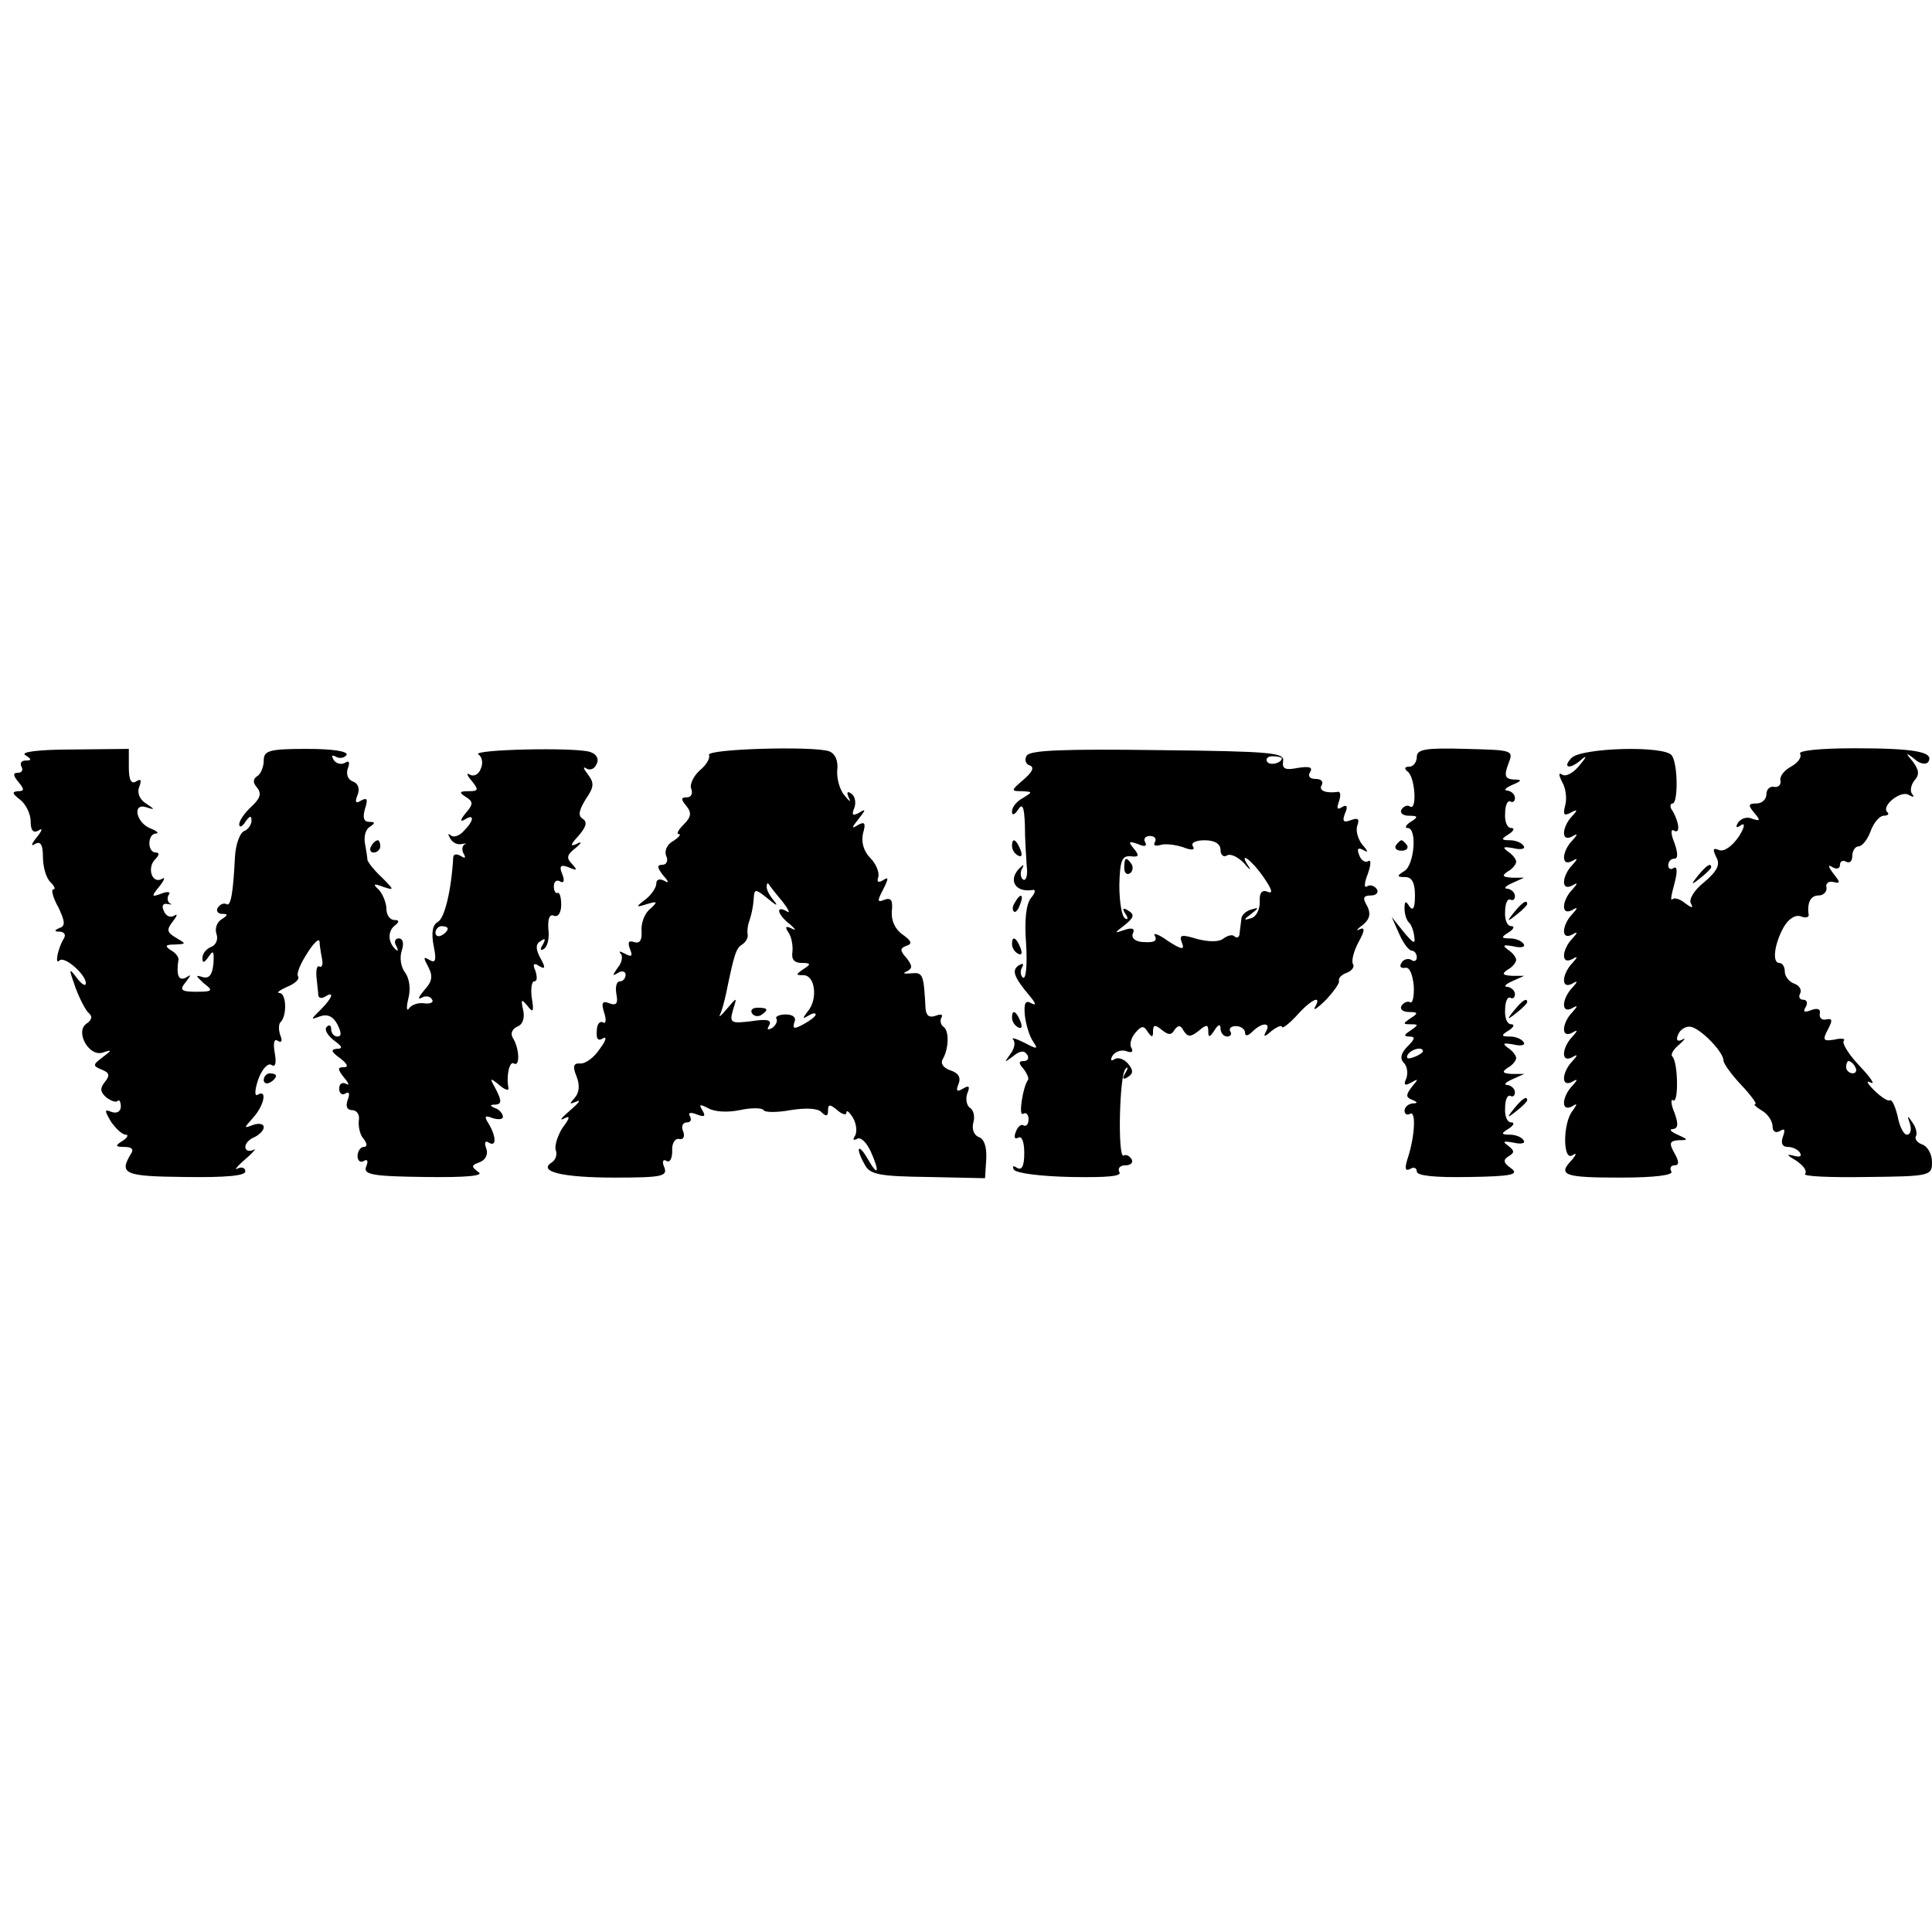 <?xml version="1.0" standalone="no"?>
<!DOCTYPE svg PUBLIC "-//W3C//DTD SVG 20010904//EN"
 "http://www.w3.org/TR/2001/REC-SVG-20010904/DTD/svg10.dtd">
<svg version="1.0" xmlns="http://www.w3.org/2000/svg"
 width="315pt" height="315pt" viewBox="0 0 315 315"
 preserveAspectRatio="xMidYMid meet">
<g transform="translate(0,315) scale(0.1,-0.1)"
fill="#000000" stroke="none">
<path d="M41 1919 c11 -7 11 -9 1 -9 -7 0 -10 -4 -7 -10 3 -5 1 -10 -6 -10 -8
0 -8 -4 1 -15 10 -12 10 -15 -1 -15 -10 -1 -9 -4 4 -14 9 -7 17 -23 17 -35 0
-15 4 -20 13 -15 7 5 6 0 -3 -11 -9 -11 -10 -16 -3 -11 9 5 13 -1 13 -21 0
-16 5 -34 12 -41 7 -7 9 -12 5 -12 -4 0 -1 -13 8 -29 11 -23 12 -31 2 -34 -9
-4 -9 -6 1 -6 8 -1 10 -6 5 -13 -9 -16 -14 -42 -6 -34 8 8 43 -23 43 -37 0 -6
-7 -2 -15 9 -13 17 -13 15 -2 -16 7 -19 17 -38 22 -42 6 -5 5 -11 -4 -17 -19
-13 4 -55 27 -47 15 5 15 4 -1 -8 -16 -12 -16 -14 -1 -20 12 -5 14 -9 5 -20
-8 -10 -8 -16 2 -25 8 -6 16 -9 19 -6 2 3 5 -1 5 -9 0 -8 -6 -12 -15 -9 -12 5
-12 3 -1 -16 8 -11 18 -21 24 -21 5 0 3 -5 -5 -10 -13 -8 -12 -10 3 -10 12 0
16 -4 10 -12 -19 -32 -10 -36 88 -37 67 -1 99 2 99 9 0 6 -6 8 -12 5 -7 -4 -2
3 12 15 14 12 19 19 13 15 -7 -3 -13 -1 -13 5 0 6 7 13 15 16 8 4 15 11 15 16
0 6 -8 7 -17 4 -16 -6 -16 -6 0 12 18 20 23 47 7 37 -5 -3 -5 7 1 25 6 17 16
27 21 24 7 -5 9 2 6 19 -3 17 -1 24 5 20 6 -4 8 0 4 9 -3 9 -3 19 1 22 10 11
9 46 -2 47 -6 0 -1 4 12 10 13 5 21 13 18 17 -3 5 4 21 15 38 10 16 19 25 20
19 0 -5 2 -18 4 -28 2 -9 0 -15 -4 -13 -4 3 -6 -5 -5 -17 1 -12 3 -26 3 -30 1
-5 6 -5 11 -2 16 10 12 -2 -7 -21 -17 -17 -17 -17 -1 -11 12 4 21 0 28 -13 7
-14 7 -20 0 -20 -5 0 -10 5 -10 12 0 6 -3 8 -7 4 -5 -4 1 -14 11 -22 14 -10
16 -14 5 -14 -10 -1 -9 -5 5 -15 12 -9 15 -15 7 -15 -11 0 -11 -3 0 -17 8 -9
9 -14 3 -10 -6 3 -11 0 -11 -8 0 -8 5 -11 10 -8 6 4 8 0 4 -10 -4 -11 -1 -17
7 -17 8 0 13 -8 11 -17 -1 -10 2 -24 8 -30 6 -8 6 -13 0 -13 -5 0 -10 -7 -10
-15 0 -8 5 -11 10 -8 6 4 8 0 4 -9 -5 -13 9 -16 96 -17 68 -1 97 2 87 8 -12 9
-12 11 2 16 10 4 14 13 11 22 -4 10 -2 14 4 10 13 -8 12 11 -1 32 -7 11 -5 13
7 8 10 -3 17 -2 17 2 0 5 -6 12 -12 14 -10 4 -10 6 0 6 10 1 10 6 1 24 -11 20
-11 21 5 8 9 -8 16 -10 15 -5 -4 21 2 45 9 40 10 -6 9 25 -2 42 -4 7 -1 14 7
18 9 3 13 14 10 27 -4 18 -3 19 7 7 9 -12 11 -10 7 13 -2 15 0 27 4 27 5 0 5
7 2 17 -5 11 -3 14 6 8 10 -6 11 -3 2 13 -8 15 -8 23 1 28 7 5 8 3 3 -6 -5 -8
-4 -11 2 -7 6 4 9 18 7 33 -1 16 2 24 9 21 7 -3 12 5 12 18 0 13 -3 21 -6 19
-3 -1 -6 3 -6 11 0 8 5 11 10 8 6 -4 8 1 4 11 -6 14 -3 17 10 12 14 -6 15 -5
6 5 -10 10 -9 15 5 26 11 9 11 12 2 7 -11 -5 -10 -1 3 13 13 15 15 23 7 28 -8
5 -6 14 5 32 14 20 14 27 3 41 -7 9 -8 13 -2 9 7 -4 14 0 17 8 4 8 -1 16 -11
19 -24 8 -194 4 -182 -4 6 -4 8 -14 4 -23 -3 -9 -11 -14 -18 -10 -6 4 -5 -1 3
-10 12 -15 11 -17 -5 -17 -15 0 -16 -2 -5 -9 13 -8 13 -12 0 -27 -9 -11 -9
-15 -1 -10 16 10 15 -2 -2 -19 -7 -8 -17 -11 -21 -7 -5 4 -5 2 -1 -5 4 -7 12
-11 19 -9 7 1 9 1 4 -1 -4 -3 -4 -10 -1 -15 4 -7 2 -8 -4 -4 -7 4 -12 4 -13
-1 -3 -54 -14 -100 -25 -106 -9 -5 -11 -18 -7 -39 5 -24 3 -29 -7 -23 -10 6
-10 4 -2 -11 8 -15 7 -24 -6 -38 -9 -11 -12 -16 -5 -13 6 4 14 3 17 -2 4 -5
-2 -8 -11 -7 -10 2 -22 -2 -26 -8 -4 -6 -5 1 -1 17 4 16 1 33 -6 42 -6 8 -9
23 -5 35 4 12 2 20 -5 20 -6 0 -8 -6 -4 -12 4 -8 3 -10 -2 -5 -12 12 -12 30 1
39 6 5 6 8 -2 8 -7 0 -13 8 -13 18 0 10 -6 24 -12 31 -11 10 -9 11 7 5 18 -6
18 -5 -2 15 -13 12 -23 25 -24 29 0 4 -2 16 -4 27 -2 11 1 23 8 27 9 6 9 8 -1
8 -9 0 -11 7 -7 21 5 16 4 19 -6 14 -9 -6 -11 -3 -6 9 4 10 1 19 -8 22 -8 3
-11 12 -8 21 4 10 2 14 -5 9 -6 -3 -14 -1 -18 5 -4 7 -3 9 4 5 6 -3 13 -2 17
3 3 6 -22 10 -65 10 -62 0 -70 -3 -70 -19 0 -10 -5 -22 -10 -25 -8 -5 -8 -11
-1 -19 8 -10 5 -18 -9 -31 -11 -10 -20 -23 -20 -29 0 -6 5 -4 10 4 7 10 10 11
10 2 0 -7 -6 -15 -12 -17 -7 -3 -14 -22 -15 -43 -3 -60 -7 -81 -14 -76 -4 2
-10 0 -14 -6 -3 -5 0 -10 7 -10 10 0 10 -2 -1 -9 -8 -5 -11 -16 -8 -24 3 -9
-1 -18 -9 -21 -8 -3 -14 -11 -14 -18 0 -9 3 -8 10 2 8 12 9 9 8 -11 -2 -19 -7
-25 -18 -22 -12 4 -11 2 2 -10 16 -12 15 -14 -12 -14 -25 0 -28 3 -17 16 9 12
9 13 0 7 -12 -6 -16 4 -12 30 0 4 -5 11 -13 15 -10 7 -8 9 7 9 19 1 19 1 2 11
-15 9 -16 13 -5 27 7 9 8 13 2 9 -7 -4 -14 0 -17 8 -4 8 -1 13 6 11 7 -1 9 -1
4 1 -4 3 -5 9 -2 14 4 5 -2 6 -12 2 -16 -6 -17 -5 -3 12 8 10 10 16 4 12 -16
-9 -25 18 -11 32 7 7 7 11 1 11 -14 0 -14 30 0 31 6 0 2 4 -8 8 -24 9 -31 42
-8 35 15 -5 15 -4 0 6 -10 6 -15 17 -11 27 4 11 3 14 -5 9 -8 -5 -12 2 -12 23
l0 30 -91 -1 c-56 0 -86 -4 -78 -9z m689 -283 c0 -3 -4 -8 -10 -11 -5 -3 -10
-1 -10 4 0 6 5 11 10 11 6 0 10 -2 10 -4z"/>
<path d="M1156 1919 c2 -5 -4 -16 -15 -25 -10 -9 -17 -23 -14 -30 3 -8 0 -14
-7 -14 -10 0 -10 -3 -1 -14 9 -11 8 -18 -4 -30 -9 -9 -13 -16 -8 -16 4 0 0 -5
-9 -11 -10 -5 -15 -16 -12 -24 4 -8 1 -15 -6 -15 -9 0 -9 -4 1 -17 10 -11 10
-14 2 -9 -8 4 -13 2 -13 -5 0 -6 -8 -18 -17 -25 -17 -13 -17 -14 2 -8 17 5 18
4 5 -8 -9 -7 -15 -23 -14 -36 1 -15 -3 -21 -12 -18 -9 3 -11 0 -7 -11 5 -12 3
-14 -8 -8 -8 4 -11 5 -7 0 4 -4 2 -15 -5 -23 -9 -13 -9 -14 1 -8 6 4 12 2 12
-3 0 -6 -4 -11 -9 -11 -6 0 -8 -9 -6 -21 3 -15 0 -19 -11 -15 -12 5 -14 1 -9
-15 4 -12 3 -19 -2 -16 -5 3 -10 -3 -10 -14 -1 -13 2 -17 10 -12 7 4 5 -4 -5
-17 -9 -14 -23 -24 -31 -24 -12 1 -14 -4 -7 -21 6 -15 4 -27 -3 -35 -9 -10 -9
-11 3 -6 8 4 4 -2 -10 -14 -14 -12 -19 -18 -11 -14 11 6 11 2 -2 -15 -8 -13
-13 -29 -11 -36 3 -7 0 -16 -6 -20 -24 -15 16 -25 102 -25 77 0 87 2 81 17 -4
9 -2 14 4 10 5 -3 9 4 9 16 -1 12 4 21 11 20 7 -2 10 4 7 12 -4 8 -1 15 6 15
6 0 8 4 5 10 -4 6 1 7 11 3 13 -5 15 -3 9 7 -6 10 -4 10 10 3 10 -6 32 -7 51
-3 19 4 36 4 39 0 2 -4 22 -4 44 0 25 4 44 3 50 -3 8 -8 11 -7 11 2 0 11 3 11
15 1 8 -7 15 -9 15 -4 0 5 5 1 11 -9 5 -9 7 -22 3 -29 -4 -6 -3 -8 3 -5 6 4
15 -5 22 -19 16 -35 13 -44 -4 -14 -16 28 -21 19 -5 -9 8 -16 24 -19 103 -20
l93 -2 2 31 c1 19 -3 33 -12 36 -8 3 -12 13 -9 24 3 10 0 21 -6 24 -5 4 -7 14
-4 23 5 12 3 14 -7 8 -10 -6 -12 -4 -7 8 4 11 -1 18 -14 22 -11 4 -16 11 -12
18 10 17 11 47 1 53 -4 3 -6 10 -3 15 3 5 -1 6 -9 3 -11 -4 -16 0 -17 12 -3
56 -4 59 -24 57 -11 -1 -14 0 -7 3 10 5 10 9 0 22 -11 12 -11 16 0 20 10 3 8
8 -6 18 -13 9 -19 23 -18 38 2 18 -1 23 -12 19 -12 -5 -12 -2 -2 17 9 18 9 21
0 15 -8 -5 -11 -3 -8 5 2 8 -4 22 -13 31 -11 11 -15 26 -12 40 5 17 3 20 -8
14 -11 -7 -11 -5 1 10 12 15 12 17 1 10 -11 -6 -13 -4 -8 8 3 9 1 19 -5 23 -7
5 -8 2 -4 -7 4 -8 1 -6 -7 4 -8 9 -13 28 -12 41 2 15 -3 27 -13 31 -24 9 -202
4 -196 -6z m119 -238 c11 -14 14 -21 8 -17 -19 11 -16 -5 5 -21 9 -8 11 -11 3
-7 -10 5 -12 3 -5 -7 5 -8 7 -22 6 -31 -2 -12 3 -18 15 -18 15 0 16 -2 3 -10
-13 -9 -13 -10 0 -10 19 0 24 -39 7 -59 -9 -12 -9 -13 1 -7 6 4 12 5 12 2 0
-3 -9 -10 -20 -16 -15 -8 -18 -8 -15 3 4 8 -2 13 -14 13 -11 0 -18 -4 -15 -7
2 -4 -1 -11 -7 -15 -8 -4 -9 -3 -5 4 5 9 -3 11 -29 7 -33 -4 -36 -3 -30 18 7
22 7 22 -10 2 -9 -11 -14 -15 -11 -9 3 6 7 21 10 35 13 63 16 73 26 79 6 4 10
11 9 16 -1 5 0 12 1 17 5 15 8 27 9 44 1 14 3 14 24 -3 12 -10 16 -12 10 -4
-7 8 -13 18 -13 24 0 5 1 7 3 5 1 -2 11 -15 22 -28z"/>
<path d="M1226 1498 c3 -5 10 -6 15 -3 13 9 11 12 -6 12 -8 0 -12 -4 -9 -9z"/>
<path d="M1674 1918 c-4 -6 -2 -14 5 -16 8 -3 4 -11 -10 -23 -21 -18 -21 -19
-3 -19 18 -1 18 -1 2 -11 -10 -5 -18 -15 -18 -22 0 -7 4 -6 10 3 7 11 10 5 11
-25 0 -22 2 -52 3 -67 2 -15 -1 -25 -6 -22 -4 3 -5 11 -2 17 4 7 3 8 -1 4 -23
-20 -11 -43 19 -38 5 1 4 -5 -3 -13 -8 -10 -11 -36 -8 -75 2 -33 0 -58 -5 -55
-4 3 -5 10 -2 16 4 7 2 8 -5 4 -12 -8 -8 -19 18 -50 10 -12 11 -16 3 -12 -10
6 -13 1 -11 -20 2 -16 8 -35 14 -43 8 -12 6 -12 -15 -1 -14 7 -22 9 -18 5 4
-5 2 -15 -5 -24 -10 -14 -10 -14 5 -3 11 9 18 10 23 2 3 -5 1 -10 -6 -10 -8 0
-9 -3 0 -13 6 -8 9 -16 7 -18 -8 -10 -16 -60 -8 -55 5 3 9 -1 9 -9 0 -8 -4
-12 -8 -10 -4 3 -10 -2 -13 -11 -3 -8 -2 -12 4 -9 6 4 10 -7 10 -25 0 -21 -4
-29 -12 -24 -6 4 -8 3 -5 -3 4 -6 45 -11 93 -12 58 -1 84 1 79 8 -3 6 1 11 10
11 9 0 13 5 10 10 -4 6 -9 8 -13 6 -10 -6 -7 132 3 141 4 5 5 2 0 -6 -6 -10
-4 -12 4 -7 9 6 9 11 0 22 -6 7 -16 11 -22 7 -6 -4 -7 -1 -3 6 5 7 15 10 23 7
8 -3 11 -1 8 5 -4 5 -1 17 6 25 10 12 14 12 20 2 7 -10 9 -10 9 1 0 10 3 11
14 2 11 -9 16 -9 21 0 6 8 10 8 15 -2 7 -10 11 -10 24 0 13 11 16 11 16 0 0
-11 2 -11 10 1 6 10 10 11 10 3 0 -7 5 -13 11 -13 5 0 8 4 5 8 -3 5 1 9 9 9 8
0 15 -5 15 -11 0 -6 5 -5 12 2 16 16 31 15 22 0 -5 -9 -2 -9 9 1 9 7 17 10 17
7 0 -4 11 4 24 18 24 27 42 35 30 14 -4 -7 4 -2 18 12 13 14 23 28 21 31 -1 4
4 10 13 13 8 3 13 10 10 14 -3 5 1 21 9 36 10 18 11 25 2 21 -7 -4 -5 0 5 7
12 10 13 19 7 31 -8 13 -6 17 6 17 9 0 13 5 10 10 -4 6 -11 8 -16 5 -5 -4 -5
5 1 20 5 14 6 24 1 21 -5 -3 -12 1 -15 10 -4 10 -2 13 7 8 8 -5 8 -2 -2 9 -7
9 -11 23 -8 31 4 11 1 13 -10 9 -13 -5 -15 -2 -10 11 5 11 3 15 -5 10 -8 -5
-9 -2 -5 9 3 9 3 16 -1 16 -20 -3 -33 2 -27 11 3 6 -1 10 -10 10 -10 0 -13 5
-9 11 5 8 -1 10 -20 7 -20 -4 -26 -2 -24 11 3 14 -20 16 -204 18 -151 2 -209
0 -214 -9z m416 -4 c0 -8 -19 -13 -24 -6 -3 5 1 9 9 9 8 0 15 -2 15 -3z m-207
-137 c-3 -5 0 -7 8 -5 8 3 24 1 37 -3 15 -6 21 -5 17 1 -4 6 5 10 19 10 17 0
26 -6 26 -16 0 -8 5 -12 10 -9 6 4 18 -2 28 -12 9 -11 13 -13 8 -6 -18 27 4
12 24 -17 14 -20 16 -28 7 -24 -10 4 -14 -2 -13 -17 0 -12 -6 -24 -14 -26 -13
-4 -13 -3 0 7 13 10 13 11 0 7 -8 -2 -16 -9 -16 -15 -1 -7 -2 -17 -3 -24 0 -6
-4 -8 -8 -5 -3 4 -11 2 -18 -3 -7 -6 -23 -6 -43 -1 -26 8 -30 7 -25 -6 5 -12
0 -12 -23 3 -15 11 -25 14 -21 8 4 -8 -1 -11 -17 -10 -14 0 -22 6 -19 14 4 8
-1 10 -13 6 -18 -6 -18 -6 0 8 15 12 16 17 6 23 -9 6 -11 4 -5 -5 5 -7 4 -11
-1 -7 -5 3 -9 27 -9 54 1 39 4 48 18 47 14 -2 15 1 6 12 -10 12 -9 13 6 8 11
-5 16 -4 12 3 -3 5 0 10 8 10 8 0 11 -5 8 -10z"/>
<path d="M1833 1735 c0 -8 4 -12 9 -9 5 3 6 10 3 15 -9 13 -12 11 -12 -6z"/>
<path d="M2310 1916 c0 -9 -6 -16 -12 -16 -8 0 -9 -3 -3 -8 12 -8 16 -64 4
-57 -4 3 -10 1 -14 -5 -3 -5 2 -10 12 -10 15 0 16 -2 3 -10 -8 -5 -10 -10 -5
-10 16 0 11 -60 -5 -70 -13 -8 -13 -10 1 -10 11 0 16 -9 16 -30 0 -20 -3 -26
-9 -18 -6 10 -8 9 -8 -3 0 -9 3 -19 7 -23 4 -3 8 -14 9 -24 2 -12 -2 -10 -17
8 l-20 25 12 -27 c7 -16 16 -28 21 -28 4 0 8 -5 8 -11 0 -5 -4 -8 -9 -4 -5 3
-13 1 -16 -5 -4 -6 -1 -9 6 -8 7 2 12 -10 14 -29 1 -18 -2 -30 -6 -27 -4 2
-10 0 -14 -6 -3 -5 2 -10 12 -10 15 0 16 -2 3 -10 -13 -9 -13 -10 0 -10 13 0
13 -1 0 -10 -11 -7 -12 -10 -2 -10 10 0 9 -4 -3 -16 -11 -11 -13 -20 -6 -27 5
-5 7 -16 4 -25 -5 -11 -3 -13 8 -7 12 7 12 6 1 -7 -10 -13 -10 -17 0 -21 10
-4 10 -6 1 -6 -7 -1 -13 -6 -13 -12 0 -5 4 -8 9 -5 10 6 8 -37 -4 -73 -5 -16
-4 -21 4 -17 6 4 11 2 11 -4 0 -7 29 -10 85 -9 70 1 82 4 69 14 -13 9 -14 14
-4 20 10 6 9 9 -1 17 -10 7 -8 8 9 5 12 -3 20 -1 16 4 -3 5 -13 9 -22 9 -15 0
-15 2 -2 10 8 5 10 10 4 10 -7 0 -11 11 -10 24 0 13 4 22 9 19 4 -2 7 1 7 6 0
6 -6 11 -12 12 -7 0 -4 4 7 9 l20 9 -20 0 c-15 1 -17 3 -7 10 8 4 14 12 14 16
0 4 -6 12 -14 17 -9 7 -7 8 10 5 12 -3 20 -1 16 4 -3 5 -13 9 -22 9 -15 0 -15
2 -2 10 8 5 10 10 4 10 -7 0 -11 11 -10 24 0 13 4 22 9 19 4 -2 7 1 7 6 0 6
-6 11 -12 12 -7 0 -4 4 7 9 l20 9 -20 0 c-15 1 -17 3 -7 10 8 4 14 12 14 16 0
4 -6 12 -14 17 -9 7 -7 8 10 5 12 -3 20 -1 16 4 -3 5 -13 9 -22 9 -15 0 -15 2
-2 10 8 5 10 10 4 10 -7 0 -11 11 -10 24 0 13 4 22 9 19 4 -2 7 1 7 6 0 6 -6
11 -12 12 -7 0 -4 4 7 9 l20 9 -20 0 c-15 1 -17 3 -7 10 8 4 14 12 14 16 0 4
-6 12 -14 17 -9 7 -7 8 10 5 12 -3 20 -1 16 4 -3 5 -13 9 -22 9 -15 0 -15 2
-2 10 8 5 10 10 4 10 -7 0 -11 11 -10 24 0 13 4 22 9 19 4 -2 7 1 7 6 0 6 -6
11 -12 12 -7 0 -4 4 7 9 17 7 17 9 3 9 -14 1 -16 6 -9 25 9 23 9 23 -70 25
-66 2 -79 -1 -79 -13z m10 -480 c0 -2 -7 -7 -16 -10 -8 -3 -12 -2 -9 4 6 10
25 14 25 6z"/>
<path d="M2562 1914 c-16 -17 -1 -19 18 -1 8 6 6 2 -4 -10 -10 -13 -23 -20
-29 -16 -6 4 -6 0 0 -12 6 -10 8 -27 5 -38 -4 -15 -2 -18 9 -12 11 6 12 5 2
-6 -7 -7 -13 -19 -13 -27 0 -8 5 -10 13 -6 10 6 10 4 0 -7 -7 -7 -13 -19 -13
-27 0 -8 5 -10 13 -6 10 6 10 4 0 -7 -7 -7 -13 -19 -13 -27 0 -8 5 -10 13 -6
10 6 10 4 0 -7 -7 -7 -13 -19 -13 -27 0 -8 5 -10 13 -6 10 6 10 4 0 -7 -7 -7
-13 -19 -13 -27 0 -8 5 -10 13 -6 10 6 10 4 0 -7 -7 -7 -13 -19 -13 -27 0 -8
5 -10 13 -6 10 6 10 4 0 -7 -7 -7 -13 -19 -13 -27 0 -8 5 -10 13 -6 10 6 10 4
0 -7 -7 -7 -13 -19 -13 -27 0 -8 5 -10 13 -6 10 6 10 4 0 -7 -7 -7 -13 -19
-13 -27 0 -8 5 -10 13 -6 10 6 10 4 0 -7 -7 -7 -13 -19 -13 -27 0 -8 5 -10 13
-6 10 6 10 4 0 -7 -7 -7 -13 -19 -13 -27 0 -8 5 -10 13 -6 10 6 10 4 0 -7 -7
-7 -13 -19 -13 -27 0 -8 5 -10 13 -6 9 6 9 4 1 -7 -16 -20 -16 -81 -1 -73 8 5
8 3 0 -7 -24 -25 -13 -29 78 -29 57 0 88 4 84 10 -3 5 -1 10 5 10 8 0 8 6 0
20 -9 16 -8 20 7 21 16 0 16 1 -2 9 -11 5 -14 9 -8 9 9 1 10 8 3 27 -6 14 -6
23 -2 20 9 -6 8 61 -1 71 -4 3 1 12 11 20 9 8 11 12 5 8 -8 -4 -11 -1 -7 8 3
8 12 14 20 13 16 -2 54 -41 54 -55 0 -5 13 -23 29 -40 16 -17 26 -31 23 -31
-4 0 1 -5 11 -11 9 -5 17 -17 17 -25 0 -9 5 -12 12 -8 8 5 9 2 5 -9 -4 -11 -1
-17 8 -17 7 0 17 -4 20 -10 3 -6 -1 -7 -12 -4 -11 3 -9 0 5 -8 12 -8 19 -17
15 -22 -4 -4 41 -6 100 -5 104 1 107 2 107 24 0 13 -7 26 -16 29 -8 3 -13 9
-10 14 2 4 0 14 -6 22 -8 12 -9 12 -4 -2 3 -10 1 -18 -5 -18 -5 0 -12 13 -15
30 -4 16 -9 28 -13 26 -3 -2 -15 6 -26 17 -11 11 -13 16 -5 12 8 -4 0 8 -18
27 -18 19 -29 37 -26 41 4 3 -3 5 -15 2 -18 -3 -20 -1 -11 16 8 15 8 19 -2 17
-7 -2 -12 2 -11 9 2 8 -4 10 -14 6 -11 -4 -14 -3 -9 5 4 7 2 12 -4 12 -6 0 -8
5 -5 10 3 6 -1 13 -9 16 -9 3 -16 12 -16 20 0 8 -4 14 -9 14 -12 0 -8 31 7 58
8 14 19 21 28 18 7 -3 13 -2 13 2 -3 20 3 32 16 32 8 0 14 6 13 13 -2 6 3 11
11 9 12 -3 12 -1 0 14 -9 12 -9 15 -1 10 7 -4 12 -2 12 4 0 6 5 8 10 5 6 -3
10 1 10 9 0 9 5 16 10 16 6 0 15 11 20 25 5 14 15 25 21 25 7 0 10 3 6 6 -10
10 22 36 35 28 7 -4 10 -4 6 1 -4 4 -3 14 3 22 9 10 8 17 -2 31 -13 15 -12 16
3 4 9 -8 19 -9 22 -4 10 16 -22 22 -120 22 -58 0 -93 -4 -89 -9 3 -6 -4 -15
-15 -21 -11 -6 -19 -16 -17 -23 1 -7 -4 -11 -10 -10 -7 2 -13 -4 -13 -12 0 -8
-7 -15 -16 -15 -14 0 -14 -3 -4 -15 11 -13 10 -14 -3 -10 -8 4 -18 1 -23 -6
-5 -8 -3 -10 5 -4 7 4 5 -5 -4 -19 -11 -16 -24 -25 -32 -22 -10 4 -11 2 -5
-11 7 -12 3 -22 -19 -41 -17 -13 -26 -29 -22 -35 4 -8 2 -8 -9 0 -8 7 -18 10
-21 7 -4 -4 -2 7 3 25 5 19 5 29 -1 26 -5 -4 -9 -1 -9 4 0 6 4 11 10 11 6 0 6
9 0 26 -6 14 -6 23 -1 20 11 -7 9 13 -2 32 -5 6 -4 12 0 12 9 0 9 63 -1 78
-10 17 -149 13 -164 -4z m463 -504 c3 -5 1 -10 -4 -10 -6 0 -11 5 -11 10 0 6
2 10 4 10 3 0 8 -4 11 -10z"/>
<path d="M605 1770 c-3 -5 -1 -10 4 -10 6 0 11 5 11 10 0 6 -2 10 -4 10 -3 0
-8 -4 -11 -10z"/>
<path d="M1650 1771 c0 -6 4 -13 10 -16 6 -3 7 1 4 9 -7 18 -14 21 -14 7z"/>
<path d="M2276 1772 c-3 -5 1 -9 9 -9 8 0 12 4 9 9 -3 4 -7 8 -9 8 -2 0 -6 -4
-9 -8z"/>
<path d="M2769 1723 c-13 -16 -12 -17 4 -4 9 7 17 15 17 17 0 8 -8 3 -21 -13z"/>
<path d="M1655 1679 c-4 -6 -5 -12 -2 -15 2 -3 7 2 10 11 7 17 1 20 -8 4z"/>
<path d="M2469 1663 c-13 -16 -12 -17 4 -4 9 7 17 15 17 17 0 8 -8 3 -21 -13z"/>
<path d="M1650 1611 c0 -6 4 -13 10 -16 6 -3 7 1 4 9 -7 18 -14 21 -14 7z"/>
<path d="M2469 1503 c-13 -16 -12 -17 4 -4 9 7 17 15 17 17 0 8 -8 3 -21 -13z"/>
<path d="M1650 1491 c0 -6 4 -13 10 -16 6 -3 7 1 4 9 -7 18 -14 21 -14 7z"/>
<path d="M430 1389 c0 -5 5 -7 10 -4 6 3 10 8 10 11 0 2 -4 4 -10 4 -5 0 -10
-5 -10 -11z"/>
<path d="M2469 1343 c-13 -16 -12 -17 4 -4 9 7 17 15 17 17 0 8 -8 3 -21 -13z"/>
</g>
</svg>
